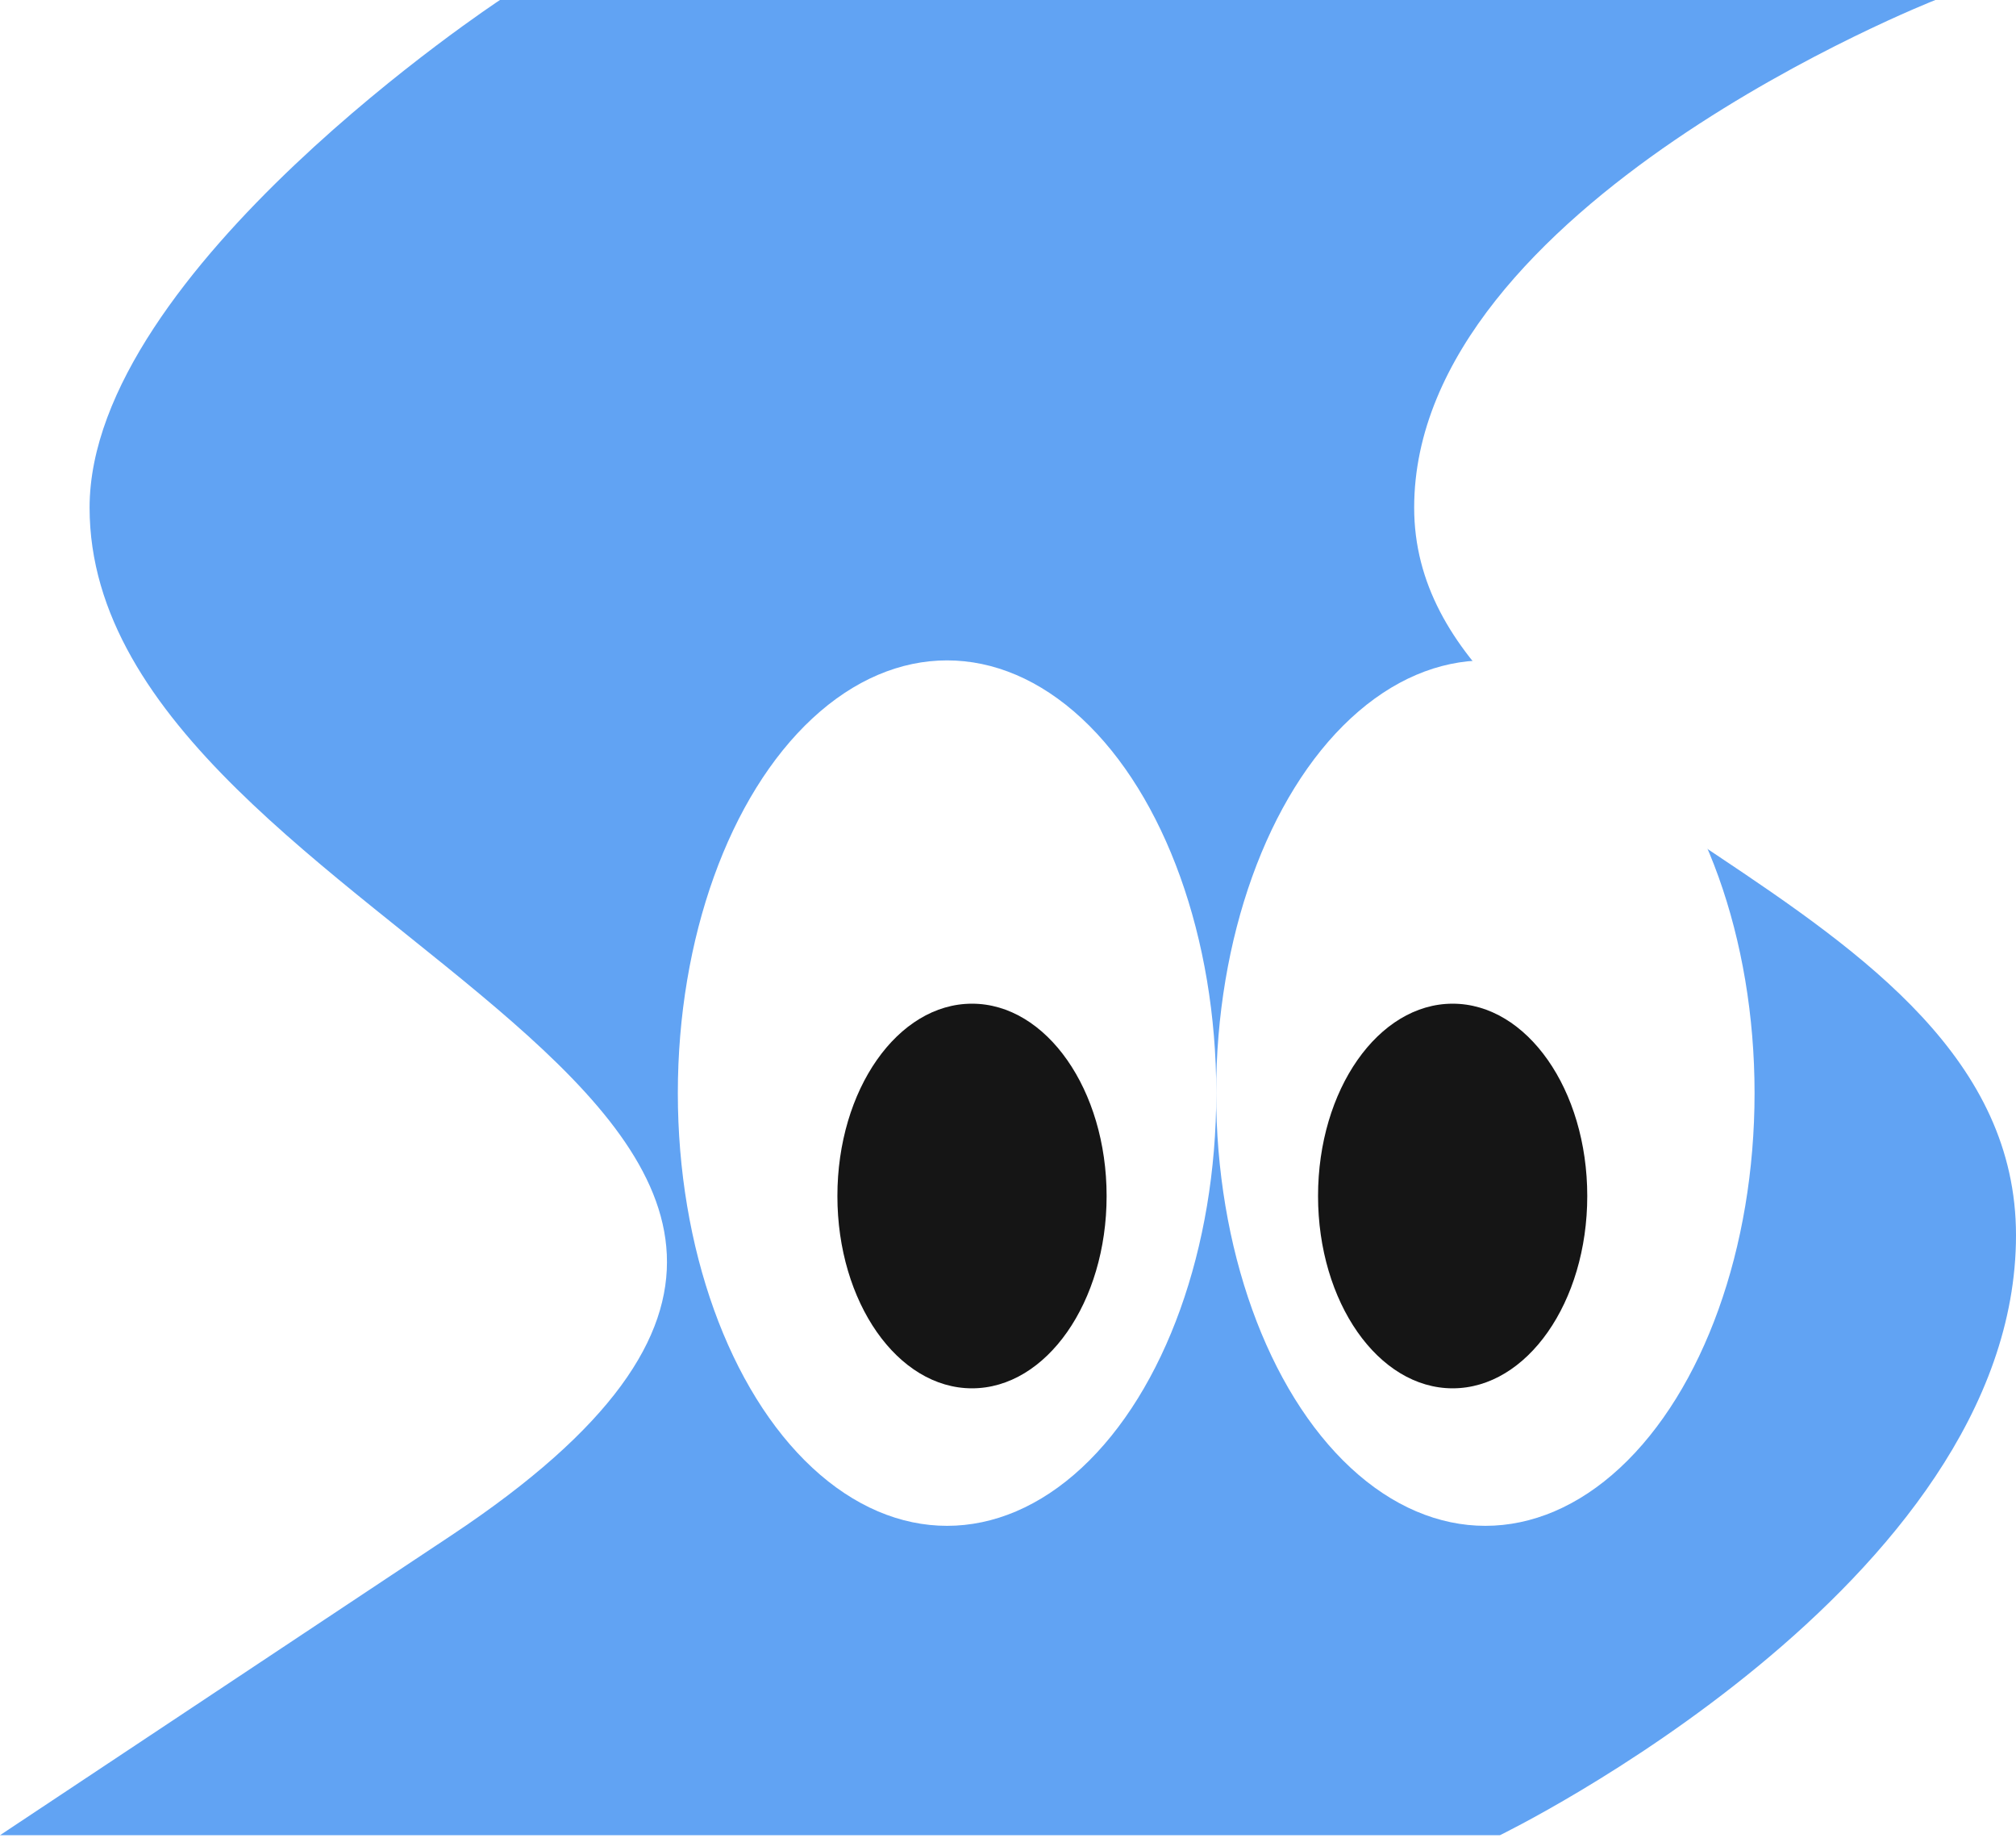 <svg viewBox="0 0 260 237" fill="none" xmlns="http://www.w3.org/2000/svg">
<path d="M249.6 0H64.48C64.48 0 11.554 34.848 11.554 65.462C11.554 120.766 141.325 142.785 58.24 197.972L0 236.656H193.44C193.44 236.656 260 204.376 260 159.288C260 114.2 182.383 104.562 182.383 65.462C182.383 26.363 249.6 0 249.6 0Z" fill="#61A3F3"/>
<g filter="url(#filter0_d_1566_4193)">
<ellipse cx="117.923" cy="143.069" rx="34.721" ry="55.801" fill="white"/>
</g>
<g filter="url(#filter1_d_1566_4193)">
<ellipse cx="187.345" cy="143.069" rx="34.721" ry="55.801" fill="white"/>
</g>
<ellipse cx="125.358" cy="154.229" rx="17.36" ry="24.8" fill="#151515"/>
<ellipse cx="187.346" cy="154.229" rx="17.36" ry="24.8" fill="#151515"/>
<defs>
<filter id="filter0_d_1566_4193" x="78.985" y="76.725" width="86.31" height="128.47" filterUnits="userSpaceOnUse" color-interpolation-filters="sRGB">
<feFlood flood-opacity="0" result="BackgroundImageFix"/>
<feColorMatrix in="SourceAlpha" type="matrix" values="0 0 0 0 0 0 0 0 0 0 0 0 0 0 0 0 0 0 127 0" result="hardAlpha"/>
<feOffset dx="4.217" dy="-2.109"/>
<feGaussianBlur stdDeviation="4.217"/>
<feComposite in2="hardAlpha" operator="out"/>
<feColorMatrix type="matrix" values="0 0 0 0 0 0 0 0 0 0 0 0 0 0 0 0 0 0 0.25 0"/>
<feBlend mode="normal" in2="BackgroundImageFix" result="effect1_dropShadow_1566_4193"/>
<feBlend mode="normal" in="SourceGraphic" in2="effect1_dropShadow_1566_4193" result="shape"/>
</filter>
<filter id="filter1_d_1566_4193" x="148.407" y="76.725" width="86.31" height="128.47" filterUnits="userSpaceOnUse" color-interpolation-filters="sRGB">
<feFlood flood-opacity="0" result="BackgroundImageFix"/>
<feColorMatrix in="SourceAlpha" type="matrix" values="0 0 0 0 0 0 0 0 0 0 0 0 0 0 0 0 0 0 127 0" result="hardAlpha"/>
<feOffset dx="4.217" dy="-2.109"/>
<feGaussianBlur stdDeviation="4.217"/>
<feComposite in2="hardAlpha" operator="out"/>
<feColorMatrix type="matrix" values="0 0 0 0 0 0 0 0 0 0 0 0 0 0 0 0 0 0 0.25 0"/>
<feBlend mode="normal" in2="BackgroundImageFix" result="effect1_dropShadow_1566_4193"/>
<feBlend mode="normal" in="SourceGraphic" in2="effect1_dropShadow_1566_4193" result="shape"/>
</filter>
</defs>
</svg>
